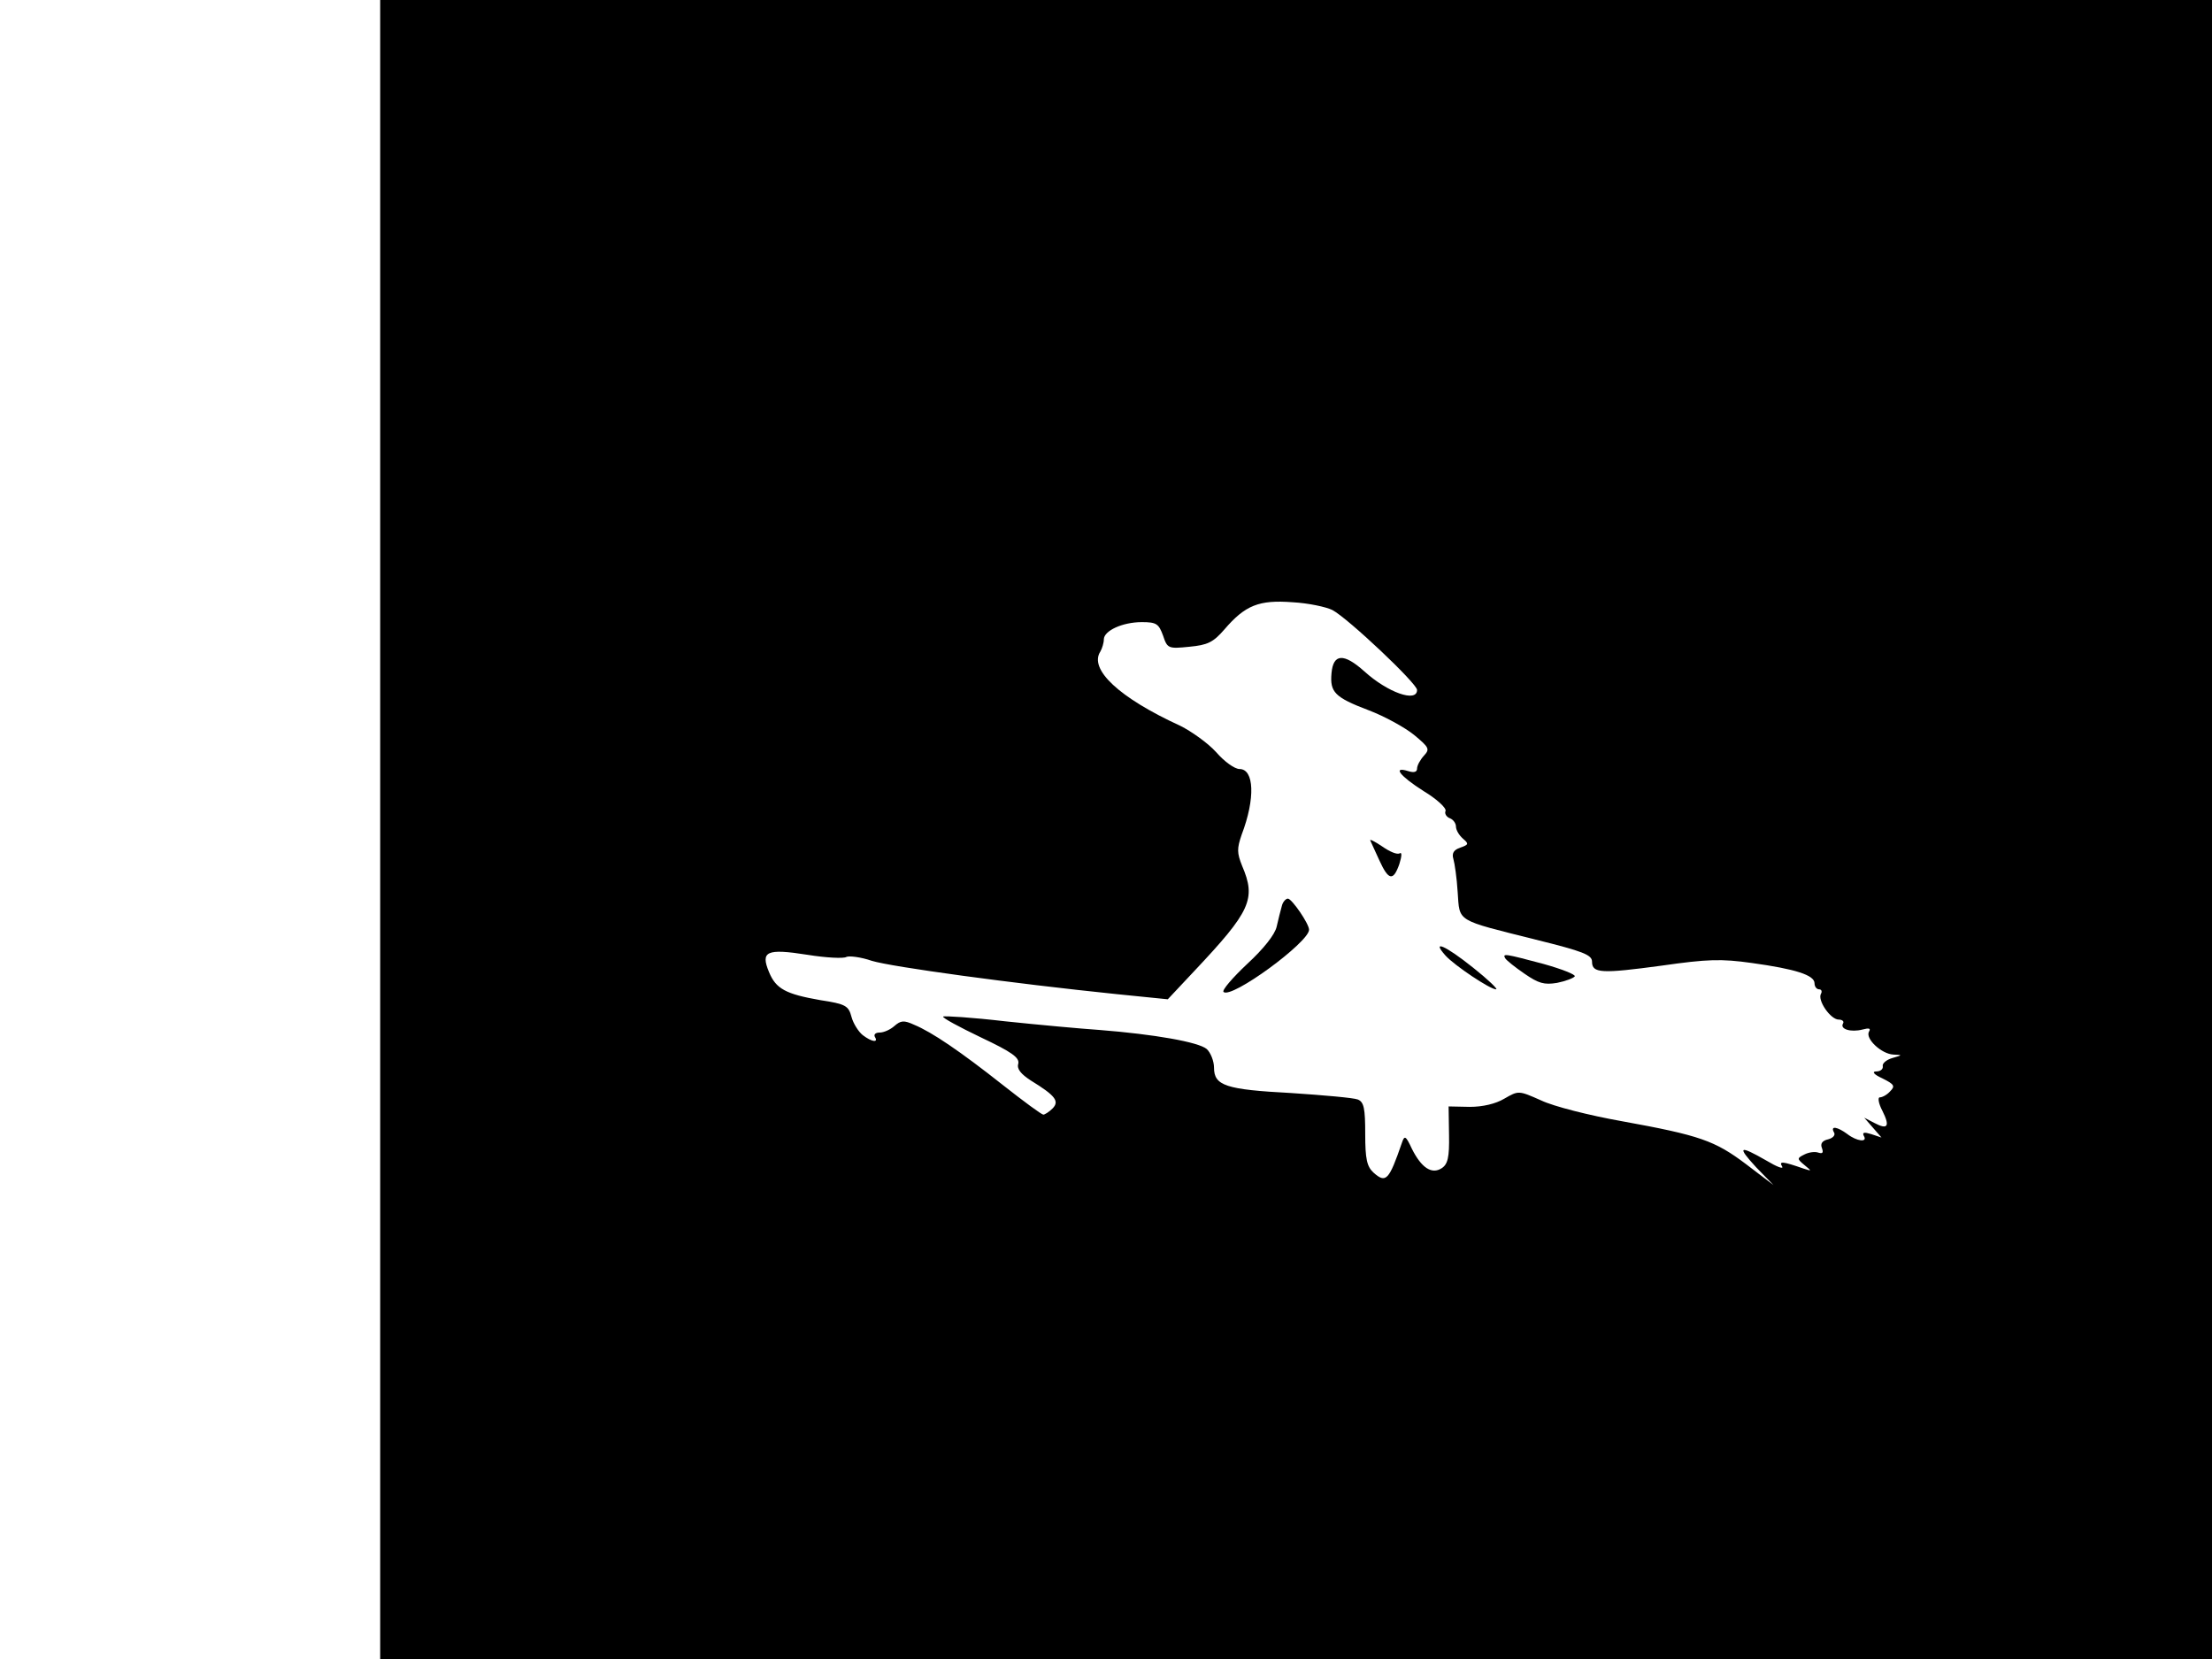 <svg xmlns="http://www.w3.org/2000/svg" width="682.667" height="512" version="1.0" viewBox="0 0 512 384"><path d="M88 192v192h424V0H88zm220.4-50.8c3.6 1.9 19.6 17 19.6 18.5 0 3-6.8.6-12.2-4.3-4.8-4.3-7.2-4.1-7.6.4-.4 4.4.7 5.6 8.6 8.6 3.7 1.4 8.4 4 10.5 5.7 3.5 2.9 3.7 3.3 2.3 4.8-.9 1-1.6 2.3-1.6 3 0 .8-.7 1-2 .6-3.8-1.2-2 1.1 3.5 4.6 3 1.8 5.3 3.9 5.1 4.6-.3.6.2 1.4 1 1.7s1.4 1.2 1.4 1.9c0 .8.7 2 1.6 2.8 1.4 1.2 1.4 1.4-.6 2.1-1.5.5-2 1.3-1.6 2.6.3 1 .8 4.4 1 7.7.5 7-.6 6.3 18.1 11 10.9 2.7 13 3.5 13 5.1 0 2.7 2.2 2.8 16.2.9 10.5-1.5 13.7-1.6 20.8-.6 10.1 1.4 14.5 2.8 14.5 4.7 0 .8.5 1.4 1.1 1.4.5 0 .7.5.4 1-.9 1.5 2.2 6 4.1 6 .8 0 1.3.4 1 .9-.8 1.3 1.8 2.1 4.5 1.4 1.5-.4 2-.3 1.5.5-.9 1.6 2.9 5.2 5.7 5.3 2.1.1 2.1.1-.3.8-1.4.4-2.4 1.3-2.2 1.9.1.7-.6 1.2-1.5 1.2-1.1 0-.6.7 1.4 1.6 2.8 1.4 3 1.8 1.8 3-.7.8-1.8 1.4-2.4 1.4-.5 0-.3 1.4.6 3.1 1.8 3.6 1.3 4.5-1.9 2.8l-2.3-1.2 2 2.3 2 2.3-2.4-.8c-1.6-.5-2.1-.4-1.7.4 1 1.6-1.6 1.3-3.8-.4-2.3-1.7-4-2-3.1-.4.4.6-.2 1.3-1.3 1.6-1.4.3-1.9 1-1.5 2 .4 1.1.2 1.4-.8 1.1-.8-.3-2.2-.1-3.2.4-1.8.9-1.8 1 0 2.5 1.7 1.4 1.7 1.4-.2.8-4.9-1.7-5.8-1.8-5-.5.4.7-1.2.1-3.7-1.4-6.3-3.6-6.8-3.3-2.3 1.6l4 4.1-6.3-4.8c-7.3-5.5-10.7-6.7-28.9-10-7.3-1.3-15.7-3.4-18.6-4.8-5.2-2.3-5.2-2.3-8.5-.4-2 1.2-5 1.9-8 1.9l-4.9-.1.1 6.6c.1 5.2-.3 6.8-1.7 7.7-2.3 1.5-4.7-.1-6.9-4.5-1.4-3-1.7-3.2-2.3-1.4-3 8.7-3.7 9.5-6.6 6.9-1.5-1.4-1.9-3.1-1.9-8.9 0-6-.3-7.4-1.7-8-1-.4-7.9-1-15.4-1.5-15.2-.8-17.9-1.7-17.9-5.9 0-1.5-.8-3.5-1.7-4.3-1.9-1.6-12.1-3.4-24.8-4.4-4.4-.3-14.2-1.2-21.8-2-7.7-.9-14.1-1.3-14.4-1.1-.2.3 3.7 2.4 8.7 4.8 7.2 3.4 9 4.7 8.7 6.1-.4 1.2.6 2.4 2.9 3.9 5.7 3.5 6.7 4.8 5 6.5-.8.8-1.8 1.4-2.1 1.4-.4 0-4.6-3.1-9.3-6.8-10-7.9-16.5-12.3-20.6-14-2.4-1.1-3.1-1-4.6.3-.9.8-2.4 1.5-3.4 1.5-.9 0-1.4.4-1.1 1 .9 1.4-.7 1.2-2.8-.4-1-.8-2.2-2.7-2.6-4.2-.7-2.6-1.3-3-7.2-3.9-8-1.4-10.3-2.6-11.9-6.5-2-4.8-.6-5.5 8.9-4 4.3.7 8.4.9 9 .5.6-.3 3.3 0 5.9.9 4.6 1.4 32.3 5.2 56.6 7.7l11.9 1.2 6.1-6.5c13.1-13.9 14.4-16.7 11.1-24.4-1.2-3-1.2-4-.1-7.2 3.2-8.4 2.9-15.2-.5-15.2-1.1 0-3.5-1.7-5.4-3.9-1.9-2.1-5.7-4.8-8.3-6.1-14.2-6.5-21.2-13.1-18.5-17.2.4-.7.8-2 .8-2.8 0-2 4.3-4 8.8-4 3.4 0 3.9.4 4.9 3.1 1 3 1.2 3.1 6.1 2.6 4.2-.4 5.5-1 8.1-4 4.8-5.6 8-6.9 15.8-6.3 3.7.2 7.8 1.1 9.2 1.8"/><path d="M317.2 194.6c.2.5 1.2 2.6 2.1 4.6 2.1 4.6 3.2 4.8 4.6.8.6-1.9.6-2.8.1-2.5-.6.4-2.4-.4-4.1-1.6-1.8-1.2-3-1.8-2.7-1.3m-20.5 15.1c-.3 1-.8 3.1-1.2 4.8-.4 1.8-3 5.1-6.8 8.6-3.4 3.2-5.9 6.1-5.5 6.5 1.8 1.7 19.8-11.5 19.8-14.4 0-1.4-4-7.2-4.9-7.2-.5 0-1.2.8-1.4 1.7m37.9 11.5c2.1 2.3 10.3 7.8 11.7 7.8.5 0-1.9-2.3-5.3-5-6.5-5.2-9.8-6.6-6.4-2.8m13.8.6c.3.5 2.3 2.1 4.5 3.6 3.2 2.2 4.5 2.6 7.5 2.1 2-.4 3.8-1.1 4.1-1.5s-3-1.7-7.3-2.9c-8.7-2.3-9.5-2.5-8.8-1.3"/></svg>